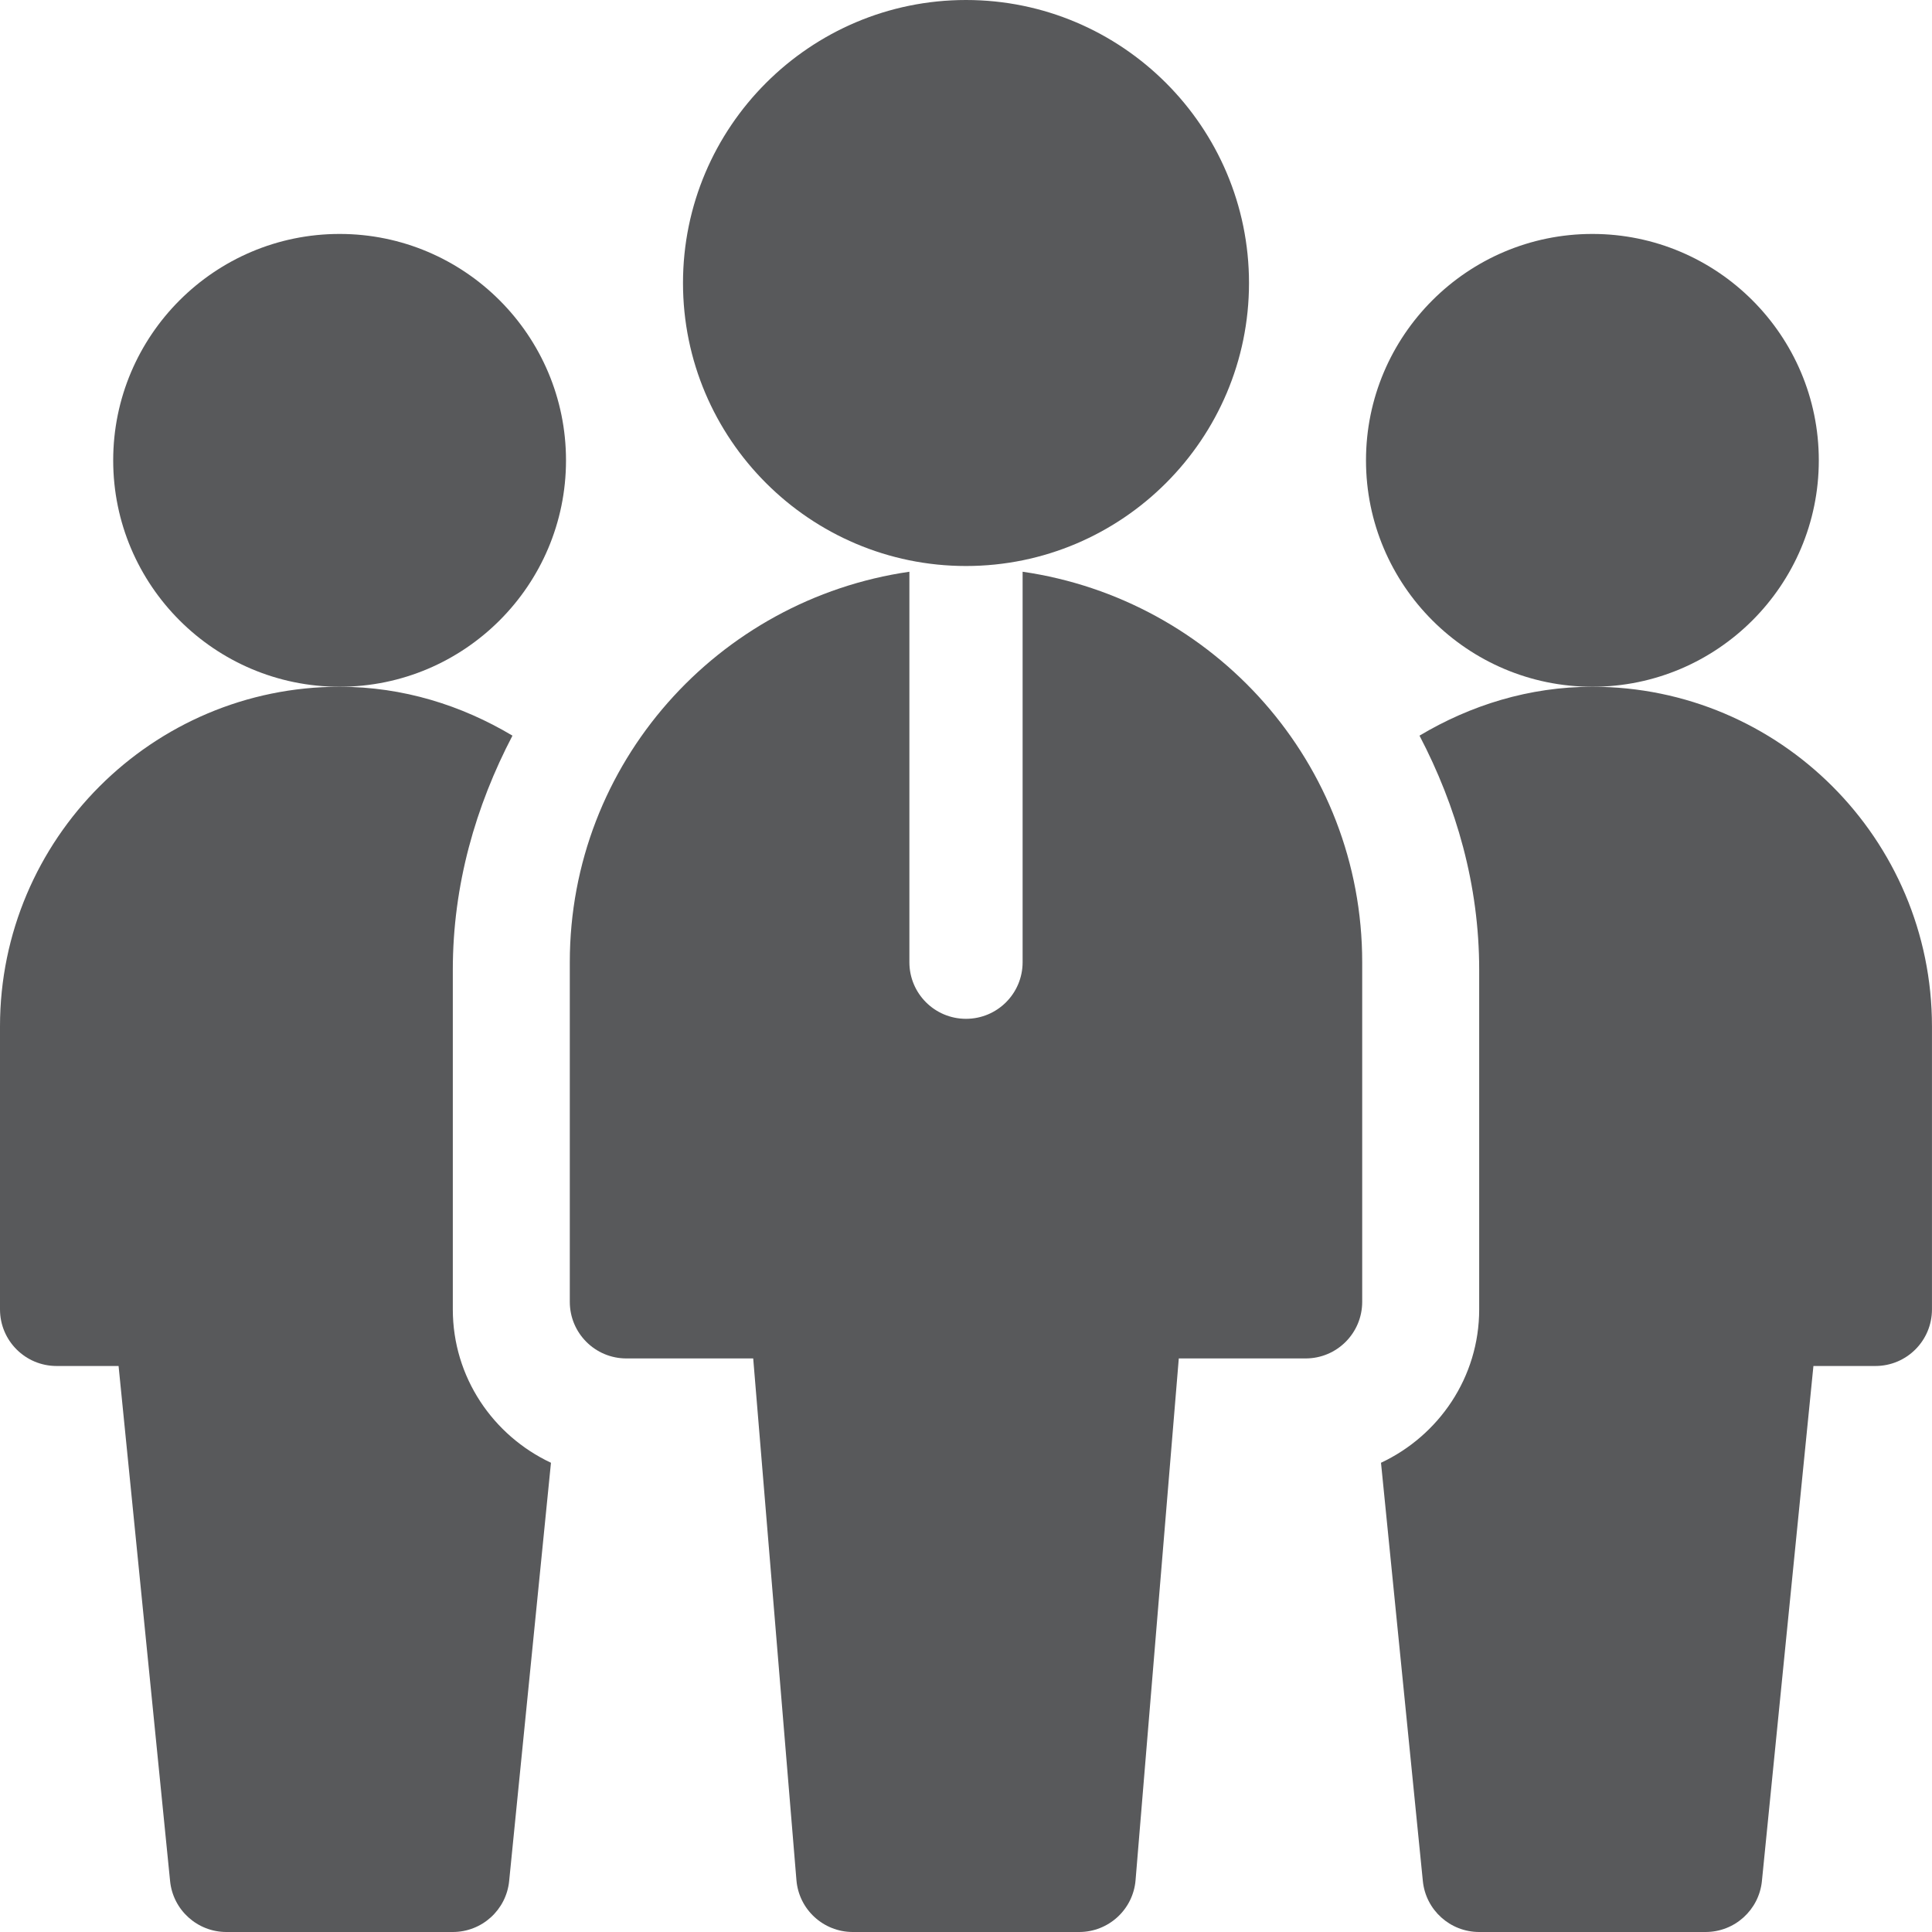 <svg width="56" height="56" viewBox="0 0 56 56" fill="none" xmlns="http://www.w3.org/2000/svg">
<path d="M9.844 19.906C6.224 19.906 3.281 16.963 3.281 13.344C3.281 9.724 6.224 6.781 9.844 6.781C13.463 6.781 16.406 9.724 16.406 13.344C16.406 16.963 13.463 19.906 9.844 19.906Z" fill="#58595B"/>
<path d="M46.156 19.906C42.537 19.906 39.594 16.963 39.594 13.344C39.594 9.724 42.537 6.781 46.156 6.781C49.776 6.781 52.719 9.724 52.719 13.344C52.719 16.963 49.776 19.906 46.156 19.906Z" fill="#58595B"/>
<path d="M28 16.406C23.477 16.406 19.797 12.726 19.797 8.203C19.797 3.68 23.477 0 28 0C32.523 0 36.203 3.68 36.203 8.203C36.203 12.726 32.523 16.406 28 16.406Z" fill="#58595B"/>
<path d="M29.641 16.572V27.89C29.641 28.797 28.907 29.531 28 29.531C27.093 29.531 26.359 28.797 26.359 27.89V16.572C20.809 17.376 16.516 22.12 16.516 27.89V37.734C16.516 38.641 17.249 39.375 18.156 39.375H21.832L23.085 54.497C23.155 55.346 23.866 56 24.719 56H31.281C32.134 56 32.845 55.346 32.915 54.497L34.168 39.375H37.844C38.751 39.375 39.484 38.641 39.484 37.734V27.89C39.484 22.12 35.191 17.376 29.641 16.572Z" fill="#58595B"/>
<path d="M13.125 37.953V28.109C13.125 25.65 13.787 23.365 14.854 21.323C13.381 20.444 11.681 19.906 9.844 19.906C4.416 19.906 0 24.322 0 29.75V37.953C0 38.86 0.734 39.594 1.641 39.594H3.437L4.93 54.523C5.013 55.361 5.72 56 6.562 56H13.125C13.968 56 14.674 55.361 14.758 54.523L15.97 42.399C14.295 41.613 13.125 39.923 13.125 37.953Z" fill="#58595B"/>
<path d="M55.999 29.75C55.999 24.322 51.584 19.906 46.156 19.906C44.319 19.906 42.618 20.444 41.145 21.323C42.213 23.365 42.875 25.65 42.875 28.109V37.953C42.875 39.923 41.704 41.613 40.029 42.399L41.242 54.523C41.325 55.361 42.032 56 42.875 56H49.437C50.28 56 50.986 55.361 51.07 54.523L52.563 39.594H54.359C55.266 39.594 55.999 38.86 55.999 37.953V29.75Z" fill="#58595B"/>
</svg>
